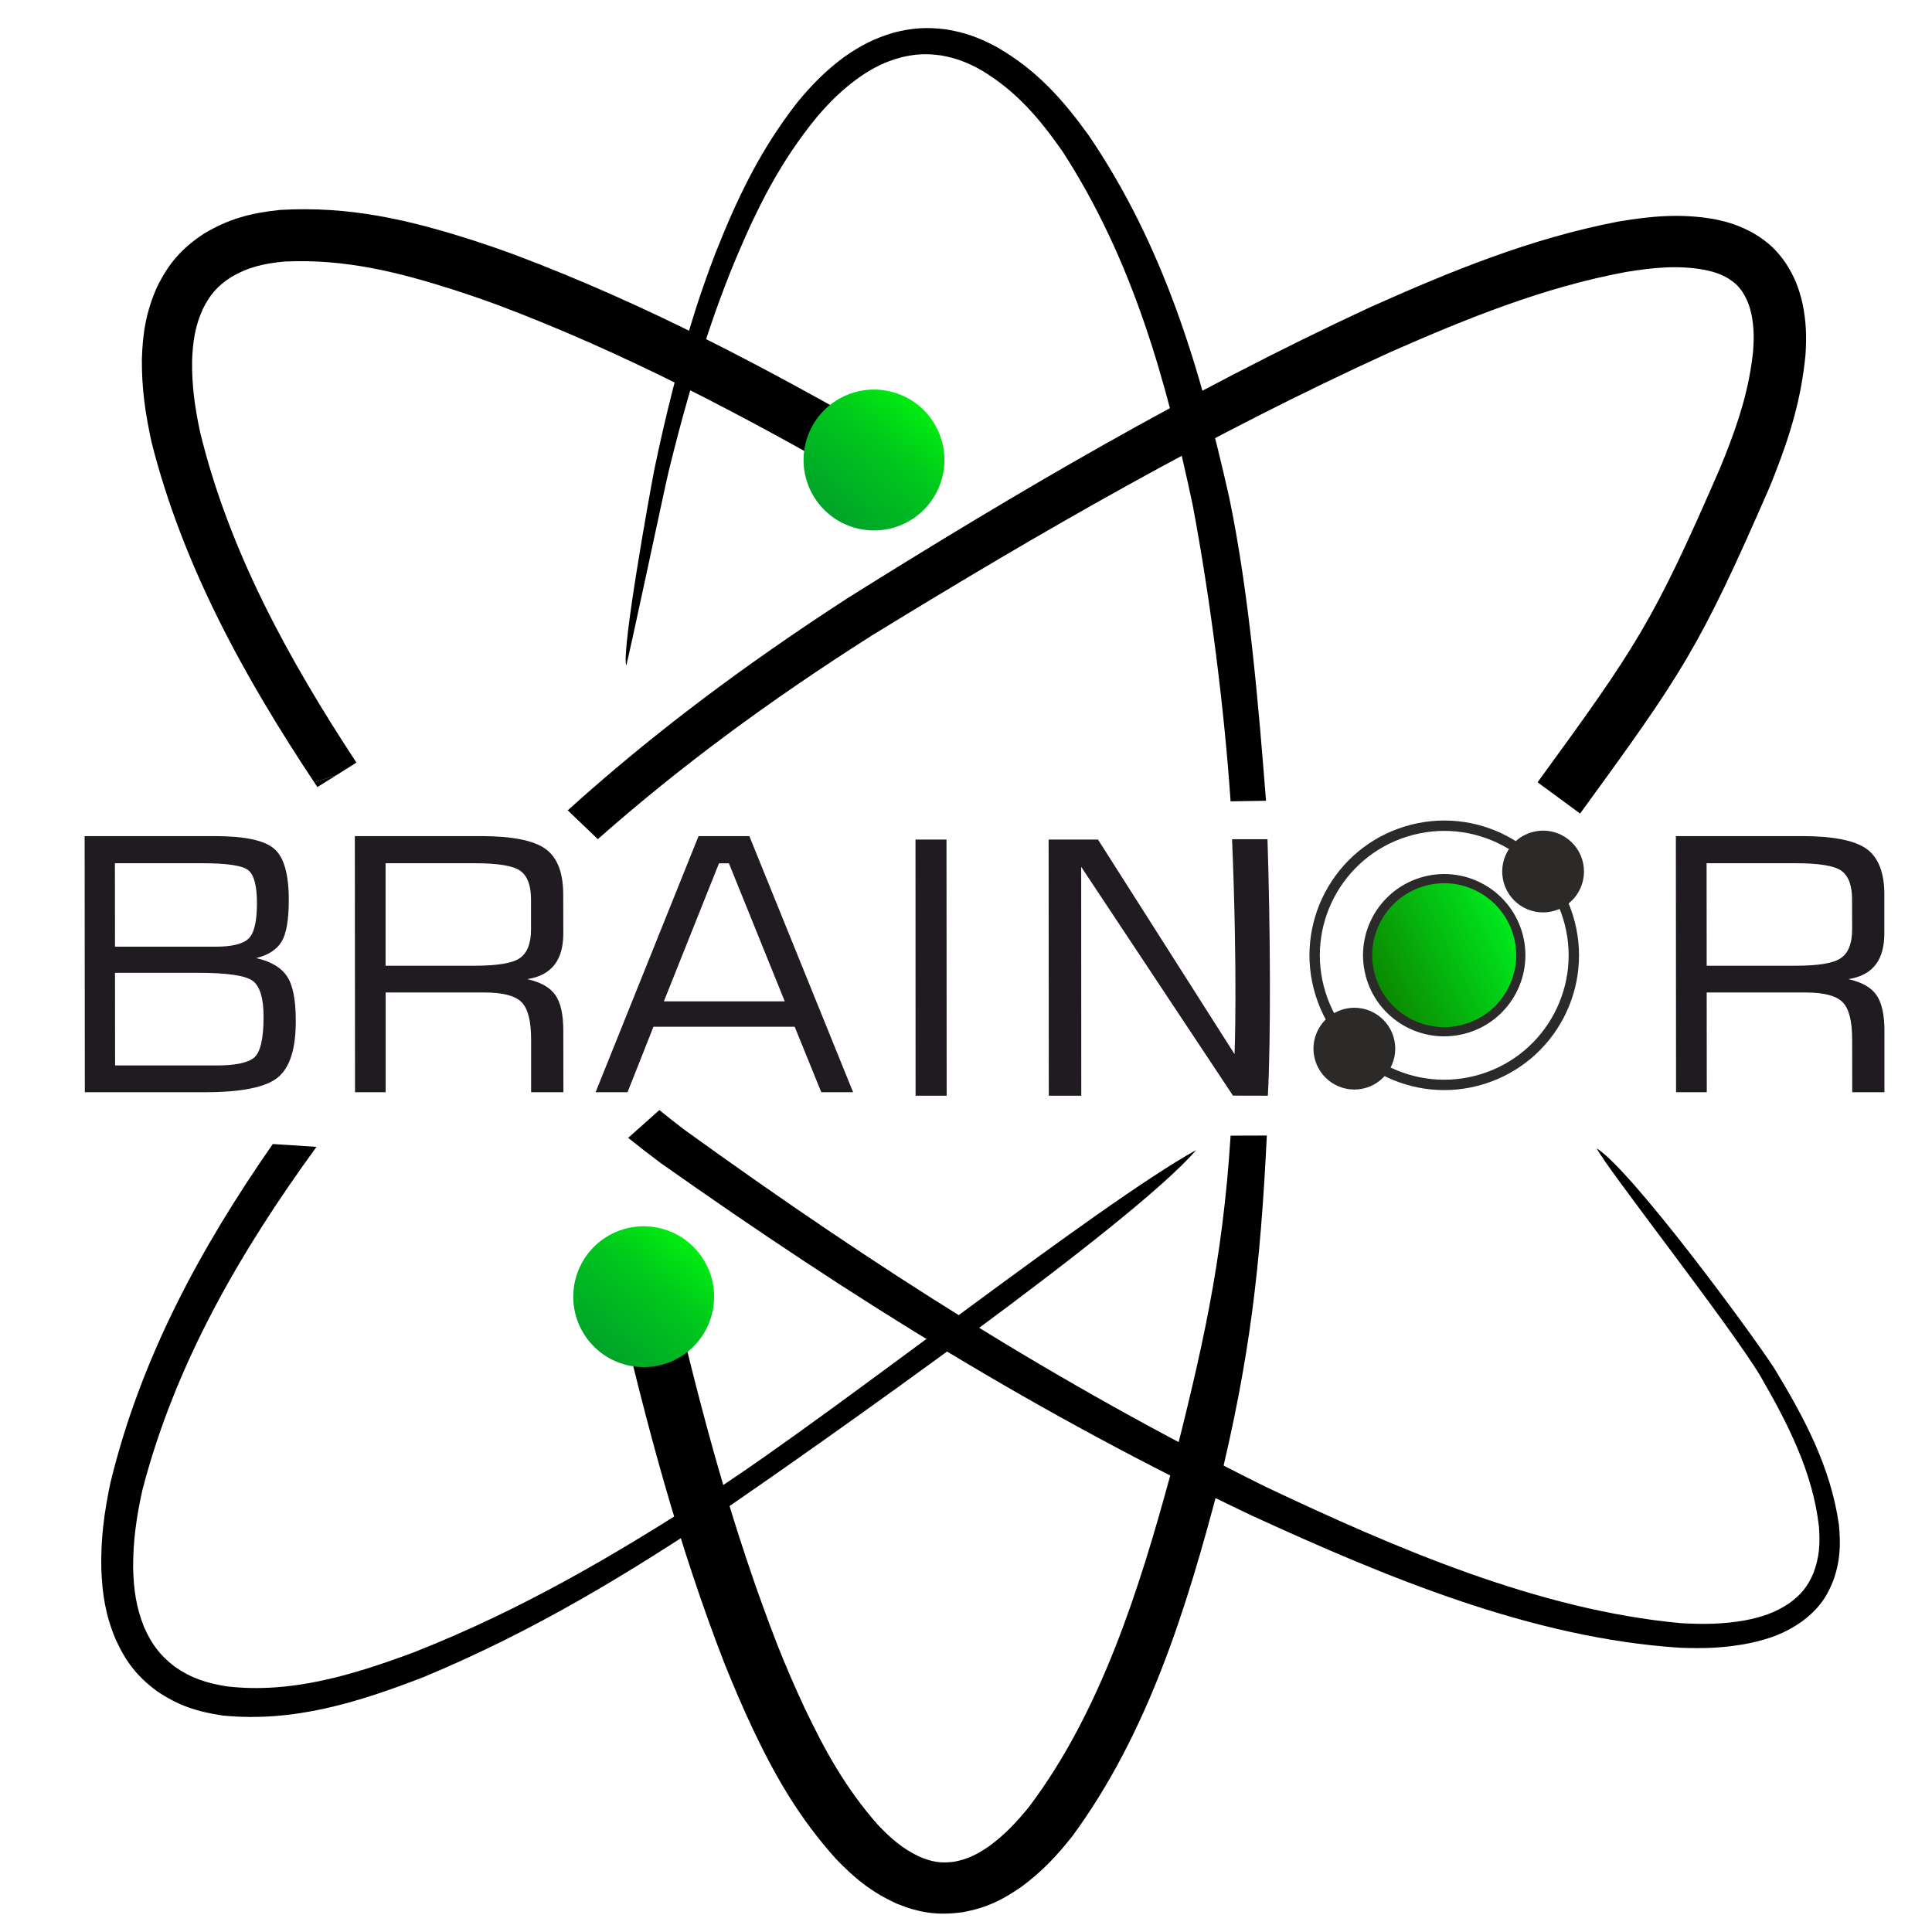 <?xml version="1.0" encoding="UTF-8"?>
<!DOCTYPE svg PUBLIC "-//W3C//DTD SVG 1.1//EN" "http://www.w3.org/Graphics/SVG/1.1/DTD/svg11.dtd">
<!-- Creator: CorelDRAW X8 -->
<svg xmlns="http://www.w3.org/2000/svg" xml:space="preserve" width="210mm" height="210mm" version="1.1" style="shape-rendering:geometricPrecision; text-rendering:geometricPrecision; image-rendering:optimizeQuality; fill-rule:evenodd; clip-rule:evenodd"
viewBox="0 0 21000 21000"
 xmlns:xlink="http://www.w3.org/1999/xlink">
 <defs>
  <style type="text/css">
   <![CDATA[
    .str0 {stroke:#2B2A29;stroke-width:100}
    .str1 {stroke:#2B2A29;stroke-width:20}
    .fil6 {fill:none}
    .fil5 {fill:#2B2A29}
    .fil0 {fill:black}
    .fil3 {fill:#1F1B20;fill-rule:nonzero}
    .fil2 {fill:url(#id0)}
    .fil1 {fill:url(#id1)}
    .fil4 {fill:url(#id2)}
   ]]>
  </style>
  <linearGradient id="id0" gradientUnits="userSpaceOnUse" x1="9989.8" y1="4411.72" x2="9010.2" y2="5588.27">
   <stop offset="0" style="stop-opacity:1; stop-color:#00ED10"/>
   <stop offset="0.388" style="stop-opacity:1; stop-color:#00C81C"/>
   <stop offset="1" style="stop-opacity:1; stop-color:#00A329"/>
  </linearGradient>
  <linearGradient id="id1" gradientUnits="userSpaceOnUse" xlink:href="#id0" x1="7486.4" y1="13506.4" x2="6506.8" y2="14683">
  </linearGradient>
  <linearGradient id="id2" gradientUnits="userSpaceOnUse" x1="16445.3" y1="10016.5" x2="14950.7" y2="10748.9">
   <stop offset="0" style="stop-opacity:1; stop-color:#00EB1F"/>
   <stop offset="1" style="stop-opacity:1; stop-color:#0B8700"/>
  </linearGradient>
 </defs>
 <g id="Слой_x0020_1">
  <path class="fil0" d="M6828 12368l339 -302c89,72 180,144 272,214 2070,1494 4030,2745 6318,3881 1397,660 2958,1339 4513,1482 244,14 455,12 696,-30 182,-36 324,-81 479,-184 129,-93 202,-181 265,-327 67,-175 75,-324 61,-509 -67,-594 -341,-1125 -637,-1637 -339,-564 -1681,-2269 -1778,-2474 381,243 1657,1973 1926,2385 327,538 616,1074 706,1705 22,224 14,400 -63,614 -78,194 -173,315 -340,440 -184,129 -351,188 -570,235 -263,52 -491,60 -759,49 -1609,-104 -3200,-772 -4649,-1436 -2332,-1108 -4320,-2346 -6428,-3834 -119,-89 -236,-180 -351,-272z"/>
  <path class="fil0" d="M3660 8424l-244 80c-761,-1145 -1430,-2357 -1769,-3699 -68,-312 -107,-580 -105,-900 9,-290 46,-514 163,-781 127,-260 267,-422 508,-582 274,-165 512,-226 828,-260 755,-44 1394,104 2106,332 151,49 299,100 448,155 1435,541 2719,1223 4048,1983 -95,165 -191,331 -286,496 -1298,-741 -2559,-1411 -3960,-1938 -142,-52 -284,-101 -428,-148 -624,-201 -1214,-351 -1878,-319 -217,21 -392,58 -581,171 -146,94 -227,188 -305,344 -85,188 -109,354 -117,559 -4,273 29,505 85,771 314,1301 969,2487 1701,3601l-214 135z"/>
  <path class="fil0" d="M3660 8424l-244 80c11,17 23,34 34,51l210 -131z"/>
  <path class="fil0" d="M2965 12435l475 31c-828,1138 -1536,2355 -1893,3733 -64,292 -101,545 -100,844 6,235 32,424 119,643 82,183 169,303 328,426 184,130 349,182 570,218 706,83 1383,-128 2037,-371 1188,-469 2204,-1068 3272,-1759 1372,-897 4149,-3100 5228,-3699 -683,801 -4142,3231 -5101,3890 -1075,718 -2096,1339 -3293,1837 -714,276 -1413,496 -2187,419 -279,-42 -485,-108 -720,-269 -213,-160 -333,-317 -443,-559 -110,-263 -145,-485 -156,-769 -6,-329 31,-606 98,-928 329,-1360 981,-2559 1766,-3687z"/>
  <path class="fil0" d="M6171 8808l327 313c897,-791 1859,-1502 2978,-2213 1842,-1130 3665,-2182 5635,-3080 829,-365 1671,-707 2565,-872 289,-47 562,-76 851,-23 96,20 173,43 257,93 68,42 110,81 155,146 53,83 79,155 100,251 26,136 27,252 17,390 -42,407 -152,750 -300,1127 -19,49 -39,98 -59,146 -730,1680 -910,1942 -1984,3417 154,113 308,226 462,340 1111,-1525 1297,-1798 2054,-3535 22,-52 43,-104 63,-156 171,-438 287,-823 333,-1296 13,-197 8,-357 -31,-551 -39,-172 -88,-298 -185,-447 -97,-140 -191,-227 -337,-316 -147,-84 -272,-126 -437,-160 -370,-64 -686,-34 -1054,28 -947,183 -1813,538 -2690,930 -1984,922 -3819,1997 -5671,3157 -1148,744 -2133,1484 -3049,2311z"/>
  <path class="fil0" d="M13376 12344l394 -1c-70,1425 -182,2415 -526,3821 -345,1310 -764,2675 -1590,3797 -168,212 -323,377 -544,542 -210,148 -388,235 -647,282 -268,37 -467,8 -715,-93 -275,-125 -455,-273 -659,-484 -401,-446 -657,-890 -908,-1418 -108,-230 -206,-460 -301,-695 -506,-1302 -847,-2588 -1164,-3940 199,-40 398,-81 598,-121 310,1323 645,2585 1141,3859 90,225 184,444 287,664 222,468 448,878 799,1277 138,145 269,262 457,349 128,54 227,72 367,54 153,-26 263,-85 388,-171 174,-128 300,-264 434,-429 780,-1034 1200,-2379 1531,-3592 348,-1364 570,-2318 658,-3701z"/>
  <path class="fil0" d="M13376 8710l385 -6c-80,-1011 -178,-2223 -398,-3288 -314,-1396 -704,-2729 -1528,-3943 -287,-397 -565,-711 -1004,-964 -186,-99 -339,-156 -550,-190 -207,-26 -363,-16 -564,35 -213,62 -363,141 -541,265 -202,150 -346,297 -504,487 -410,524 -657,1044 -897,1650 -75,194 -142,387 -207,584 -187,591 -330,1161 -456,1765 -47,241 -355,1945 -306,2130 16,-28 419,-1932 459,-2099 145,-594 304,-1156 507,-1735 68,-192 140,-380 218,-569 242,-576 491,-1077 897,-1569 145,-168 277,-298 462,-429 147,-100 273,-164 448,-211 156,-37 276,-43 435,-20 168,30 290,79 437,161 385,232 632,528 881,883 767,1185 1127,2494 1414,3842 196,1040 345,2234 412,3221z"/>
  <path class="fil1" d="M6593 13444c360,-223 832,-112 1054,248 223,359 112,831 -247,1053 -360,223 -831,112 -1054,-247 -223,-359 -112,-831 247,-1054z"/>
  <path class="fil2" d="M9097 4349c359,-222 831,-112 1054,248 222,359 112,831 -248,1054 -359,222 -831,112 -1054,-248 -222,-359 -112,-831 248,-1054z"/>
  <path class="fil3" d="M1250 10290l1094 0c178,0 296,-29 358,-88 61,-58 91,-187 91,-387 0,-191 -33,-310 -98,-359 -65,-49 -231,-73 -499,-73l-947 0 1 907zm1 1291l1105 0c201,0 336,-28 406,-85 68,-57 103,-205 103,-443 0,-201 -39,-331 -116,-390 -78,-60 -279,-89 -603,-89l-896 0 1 1007zm-329 291l-2 -2784 1410 0c326,0 543,45 649,137 107,90 160,276 160,557 0,216 -26,366 -78,453 -52,87 -144,146 -276,179 161,37 272,103 335,199 64,95 95,256 95,481 1,307 -65,513 -197,619 -131,106 -395,159 -791,159l-1305 0zm4236 -2489l-967 0 0 1114 968 0c253,0 418,-28 496,-86 78,-57 117,-160 117,-308l0 -326c0,-150 -38,-254 -114,-310 -75,-56 -242,-84 -500,-84zm-1299 2489l-2 -2784 1369 0c340,0 575,47 703,139 129,93 193,258 193,496l1 421c0,273 -110,455 -392,499 144,32 246,88 304,171 59,82 88,212 88,389l1 669 -351 0 0 -574c0,-199 -34,-334 -103,-404 -69,-71 -203,-106 -403,-106l-1075 0 0 1084 -333 0zm3357 -988l1314 0 -607 -1500 -108 0 -599 1500zm-742 988l1119 -2784 552 0 1128 2784 -346 0 -289 -712 -1535 0 -282 712 -347 0zm3478 38l-1 -2784 337 0 2 2784 -338 0zm1448 0l-2 -2784 537 0 1484 2332c0,0 35,-830 -27,-2336 0,0 385,0 385,0 31,939 38,2172 4,2788l-379 -1 -1650 -2487 1 2488 -353 0zm8118 -2527l-968 0 1 1114 968 0c252,0 417,-28 495,-86 79,-57 118,-160 118,-308l-1 -326c0,-150 -37,-254 -113,-310 -75,-56 -242,-84 -500,-84zm-1300 2489l-2 -2784 1369 0c341,0 575,47 704,139 128,93 193,258 193,496l0 421c0,273 -110,455 -391,499 144,32 245,88 304,171 58,82 88,212 88,389l0 669 -350 0 -1 -574c0,-199 -34,-334 -103,-404 -69,-71 -203,-106 -402,-106l-1076 0 1 1084 -334 0z"/>
  <path class="fil4 str0" d="M16504 10175c115,445 -153,899 -598,1013 -445,115 -899,-152 -1014,-597 -115,-445 153,-899 598,-1014 445,-115 899,153 1014,598z"/>
  <g id="_393944072">
   <circle class="fil5 str1" transform="matrix(0.818 2.691 -2.691 0.818 16772.8 9473.03)" r="148"/>
   <circle class="fil6 str0" transform="matrix(0.334 1.076 -1.076 0.334 15698.3 10383.8)" r="1250"/>
   <circle class="fil5 str1" transform="matrix(0.818 2.691 -2.691 0.818 14721.3 11398.3)" r="148"/>
  </g>
 </g>
</svg>
